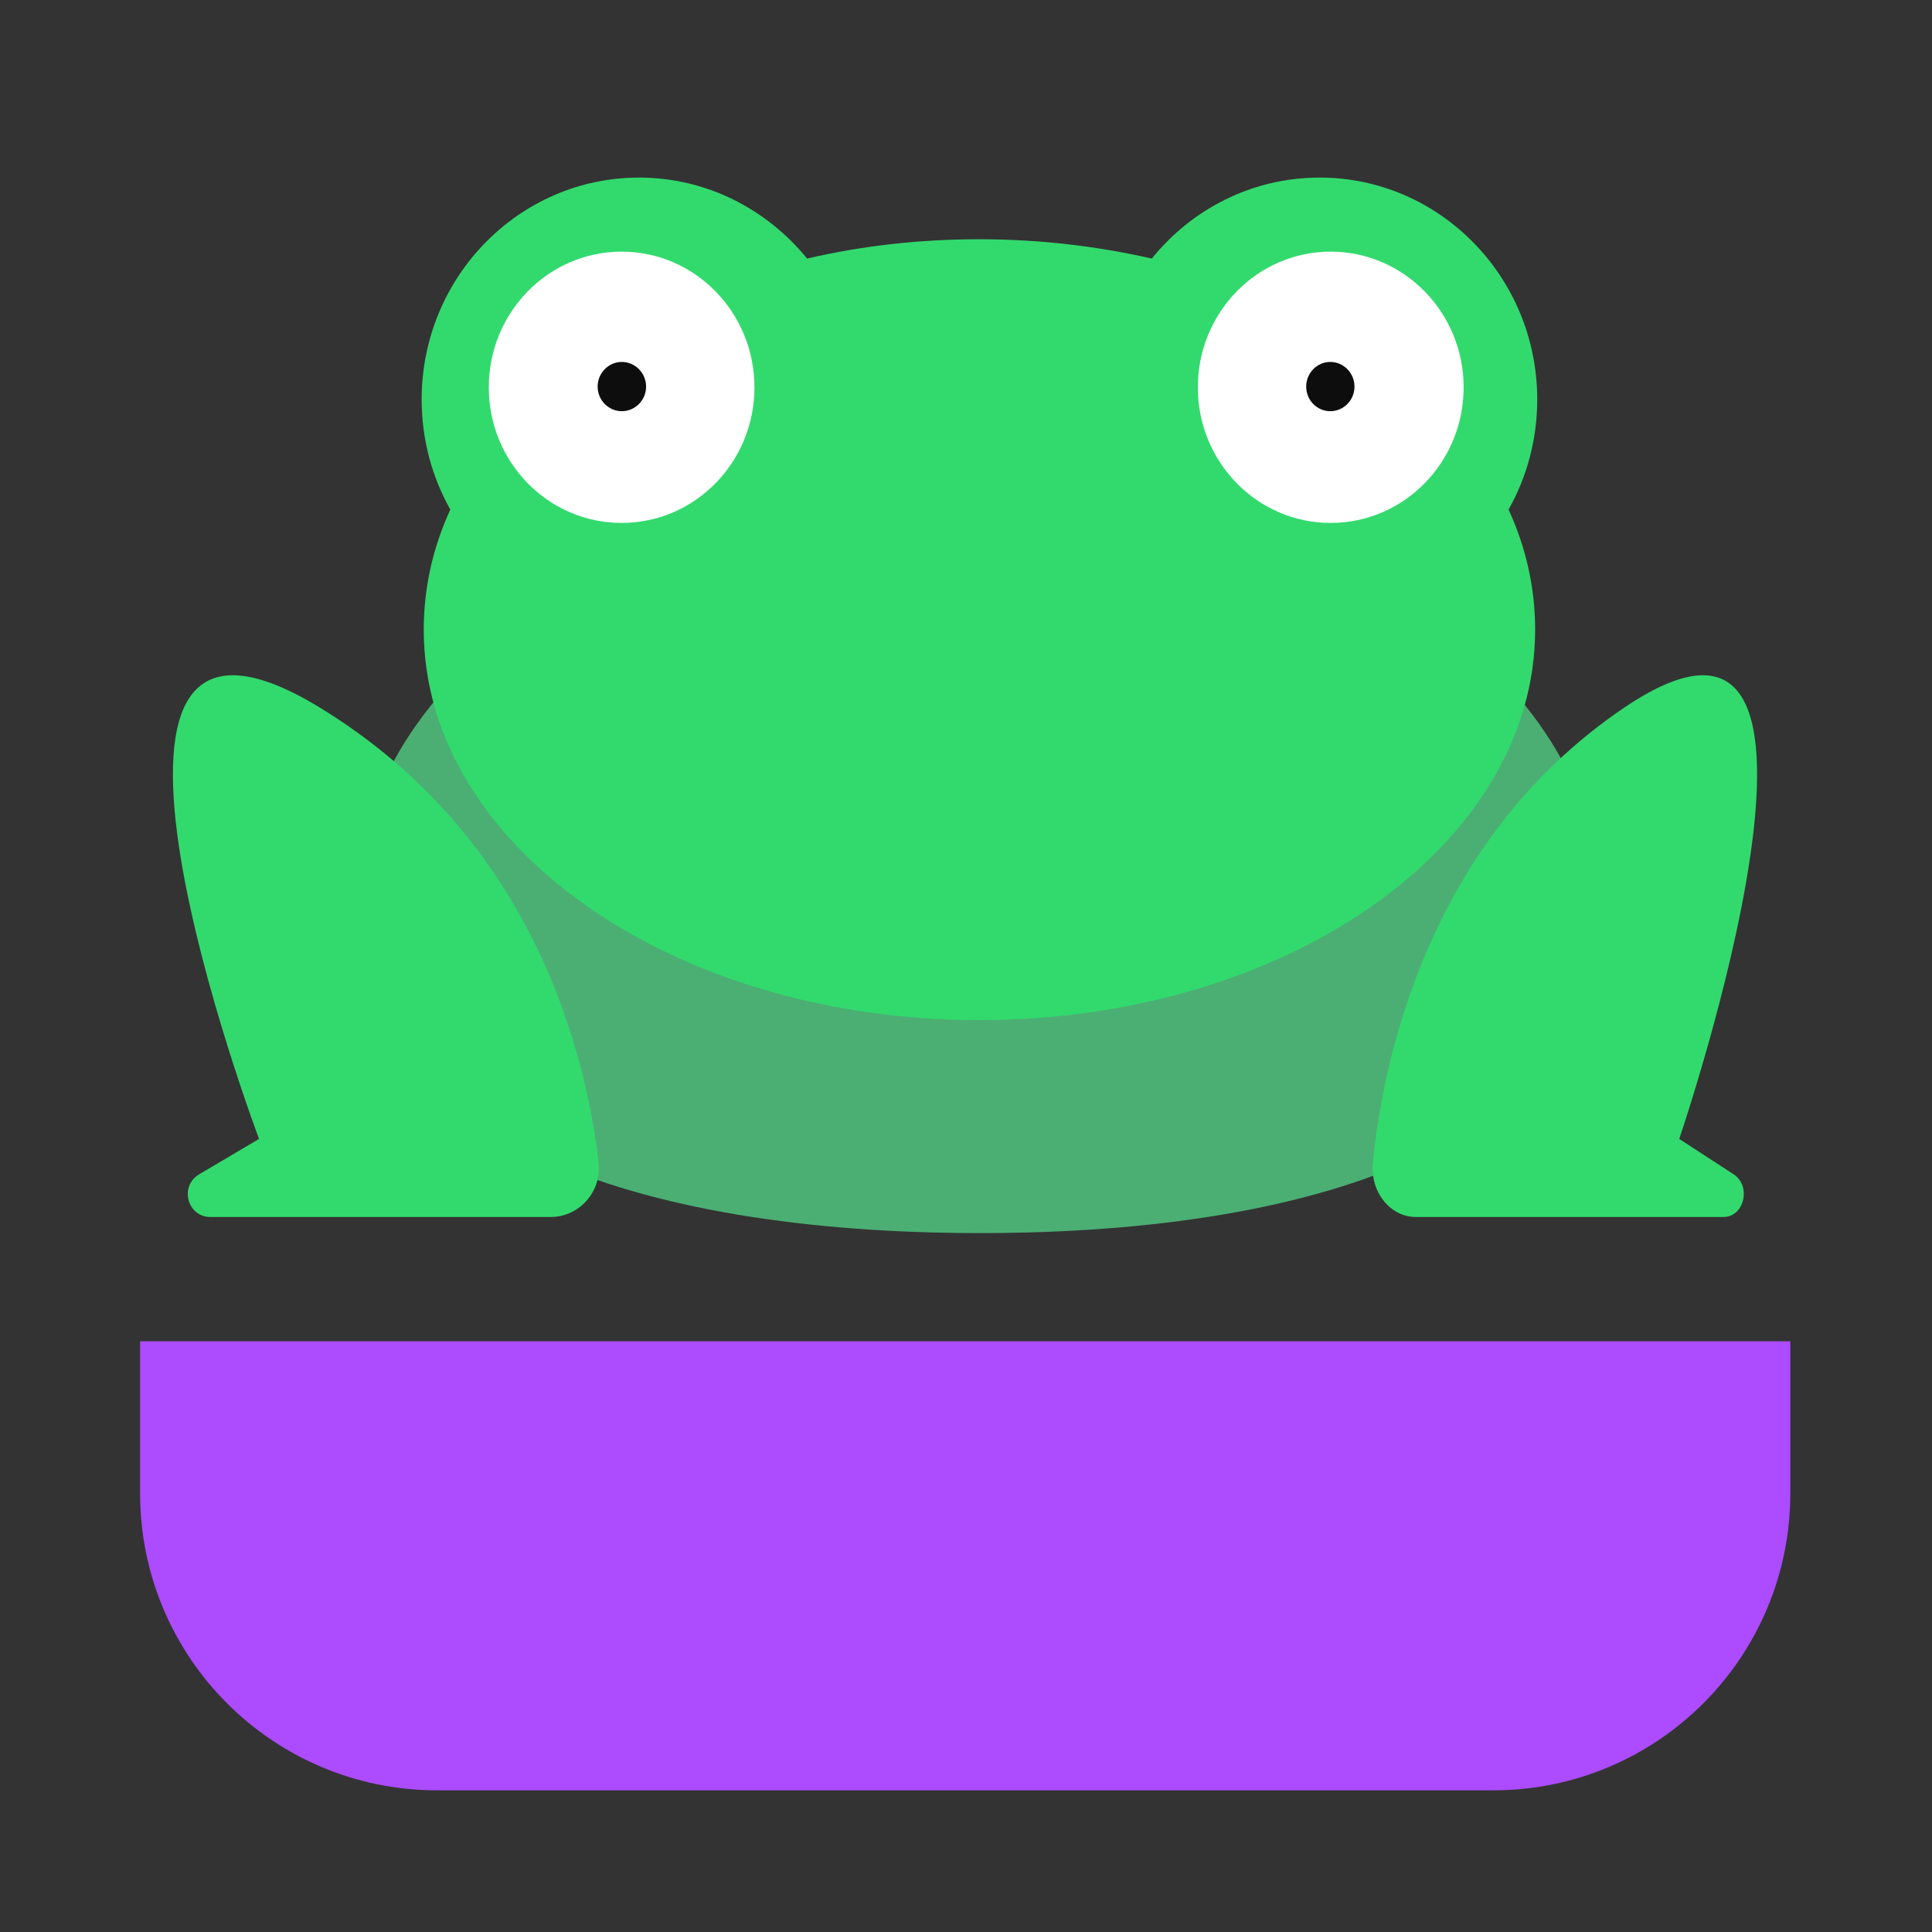 <svg version="1.2" xmlns="http://www.w3.org/2000/svg" viewBox="0 0 1200 1200" width="1200" height="1200">
	<rect x="0" y="0" width="1200" height="1200" fill="#333333" stroke="none"/>
	<title>Leap Cosmos-svg</title>
	<defs>
		<clipPath clipPathUnits="userSpaceOnUse" id="cp1">
			<path d="m87 271.5c0-101.9 82.6-184.5 184.5-184.5h656c101.9 0 184.5 82.6 184.5 184.5v656c0 101.9-82.6 184.5-184.5 184.5h-656c-101.9 0-184.5-82.6-184.5-184.5z"/>
		</clipPath>
		<clipPath clipPathUnits="userSpaceOnUse" id="cp2">
			<path d="m107.37 109.92h984v656h-984z"/>
		</clipPath>
	</defs>
	<style>
		.s0 { fill: #4baf74 } 
		.s1 { fill: #32da6d } 
		.s2 { fill: #ffffff } 
		.s3 { fill: #0d0d0d } 
		.s4 { fill: #ac4bff } 
	</style>
	<g id="Clip-Path" clip-path="url(#cp1)">
		<g id="Layer">
			<g id="Clip-Path" clip-path="url(#cp2)">
				<g id="Layer">
					<path id="Layer" class="s0" d="m994 562.7c0 144.4-171.9 203.2-385.2 203.2-213.4 0-387.7-58.8-387.7-203.2 0-144.5 173.1-261.4 386.4-261.4 213.4 0 386.5 117.2 386.5 261.4z"/>
					<path id="Layer" class="s1" d="m937 316.5c10.8 23.5 16.5 48.5 16.5 74.6 0 134-154.6 242.5-345.2 242.5-190.6 0-345.1-108.5-345.1-242.5 0-26.1 5.7-51.1 16.5-74.6-11.3-20.1-17.8-43.4-17.8-68.4 0-76 60.5-137.8 135.1-137.8 41.8 0 79.3 19.6 104.3 50.3 33.8-7.9 69.8-12 107-12 37.3 0 73.3 4.3 107.1 12 24.8-30.7 62.3-50.3 104.3-50.3 74.5 0 135.1 61.8 135.1 137.8 0 25-6.5 48.3-17.8 68.4z"/>
					<path id="Layer" class="s2" d="m303.6 240.6c0-46.5 36.9-84.3 82.5-84.3 45.6 0 82.5 37.8 82.5 84.3 0 46.5-36.9 84.2-82.5 84.2-45.6 0-82.5-37.7-82.5-84.2z"/>
					<path id="Layer" class="s2" d="m744 240.6c0-46.5 36.9-84.3 82.5-84.3 45.6 0 82.6 37.8 82.6 84.3 0 46.5-37 84.2-82.6 84.2-45.6 0-82.5-37.7-82.5-84.2z"/>
					<path id="Layer" class="s1" d="m130.7 755.9c-14.3 0-19.5-19.1-7-26.5l37.2-22c0 0-142.5-377.7 37.6-268 135.3 82.5 166 219.5 173.3 282.8 2 17.9-12 33.7-29.8 33.7z"/>
					<path id="Layer" class="s1" d="m879.4 755.9c-16 0-28.5-15.8-26.7-33.7 6.2-63 34.2-200.3 156.3-282.8 162.8-109.7 34 268 34 268l33.8 22c11.2 7.4 6.5 26.5-6.3 26.5z"/>
					<path id="Layer" class="s3" d="m371.2 240.1c0-8.4 6.8-15.3 15-15.3 8.3 0 15.1 6.9 15.1 15.3 0 8.5-6.8 15.3-15.1 15.3-8.2 0-15-6.8-15-15.3z"/>
					<path id="Layer" class="s3" d="m811.3 240.1c0-8.4 6.7-15.3 15-15.3 8.2 0 15 6.9 15 15.3 0 8.5-6.8 15.3-15 15.3-8.3 0-15-6.8-15-15.3z"/>
				</g>
			</g>
			<path id="Layer" class="s4" d="m87 833.1h1025v394.8h-1025z"/>
		</g>
	</g>
</svg>